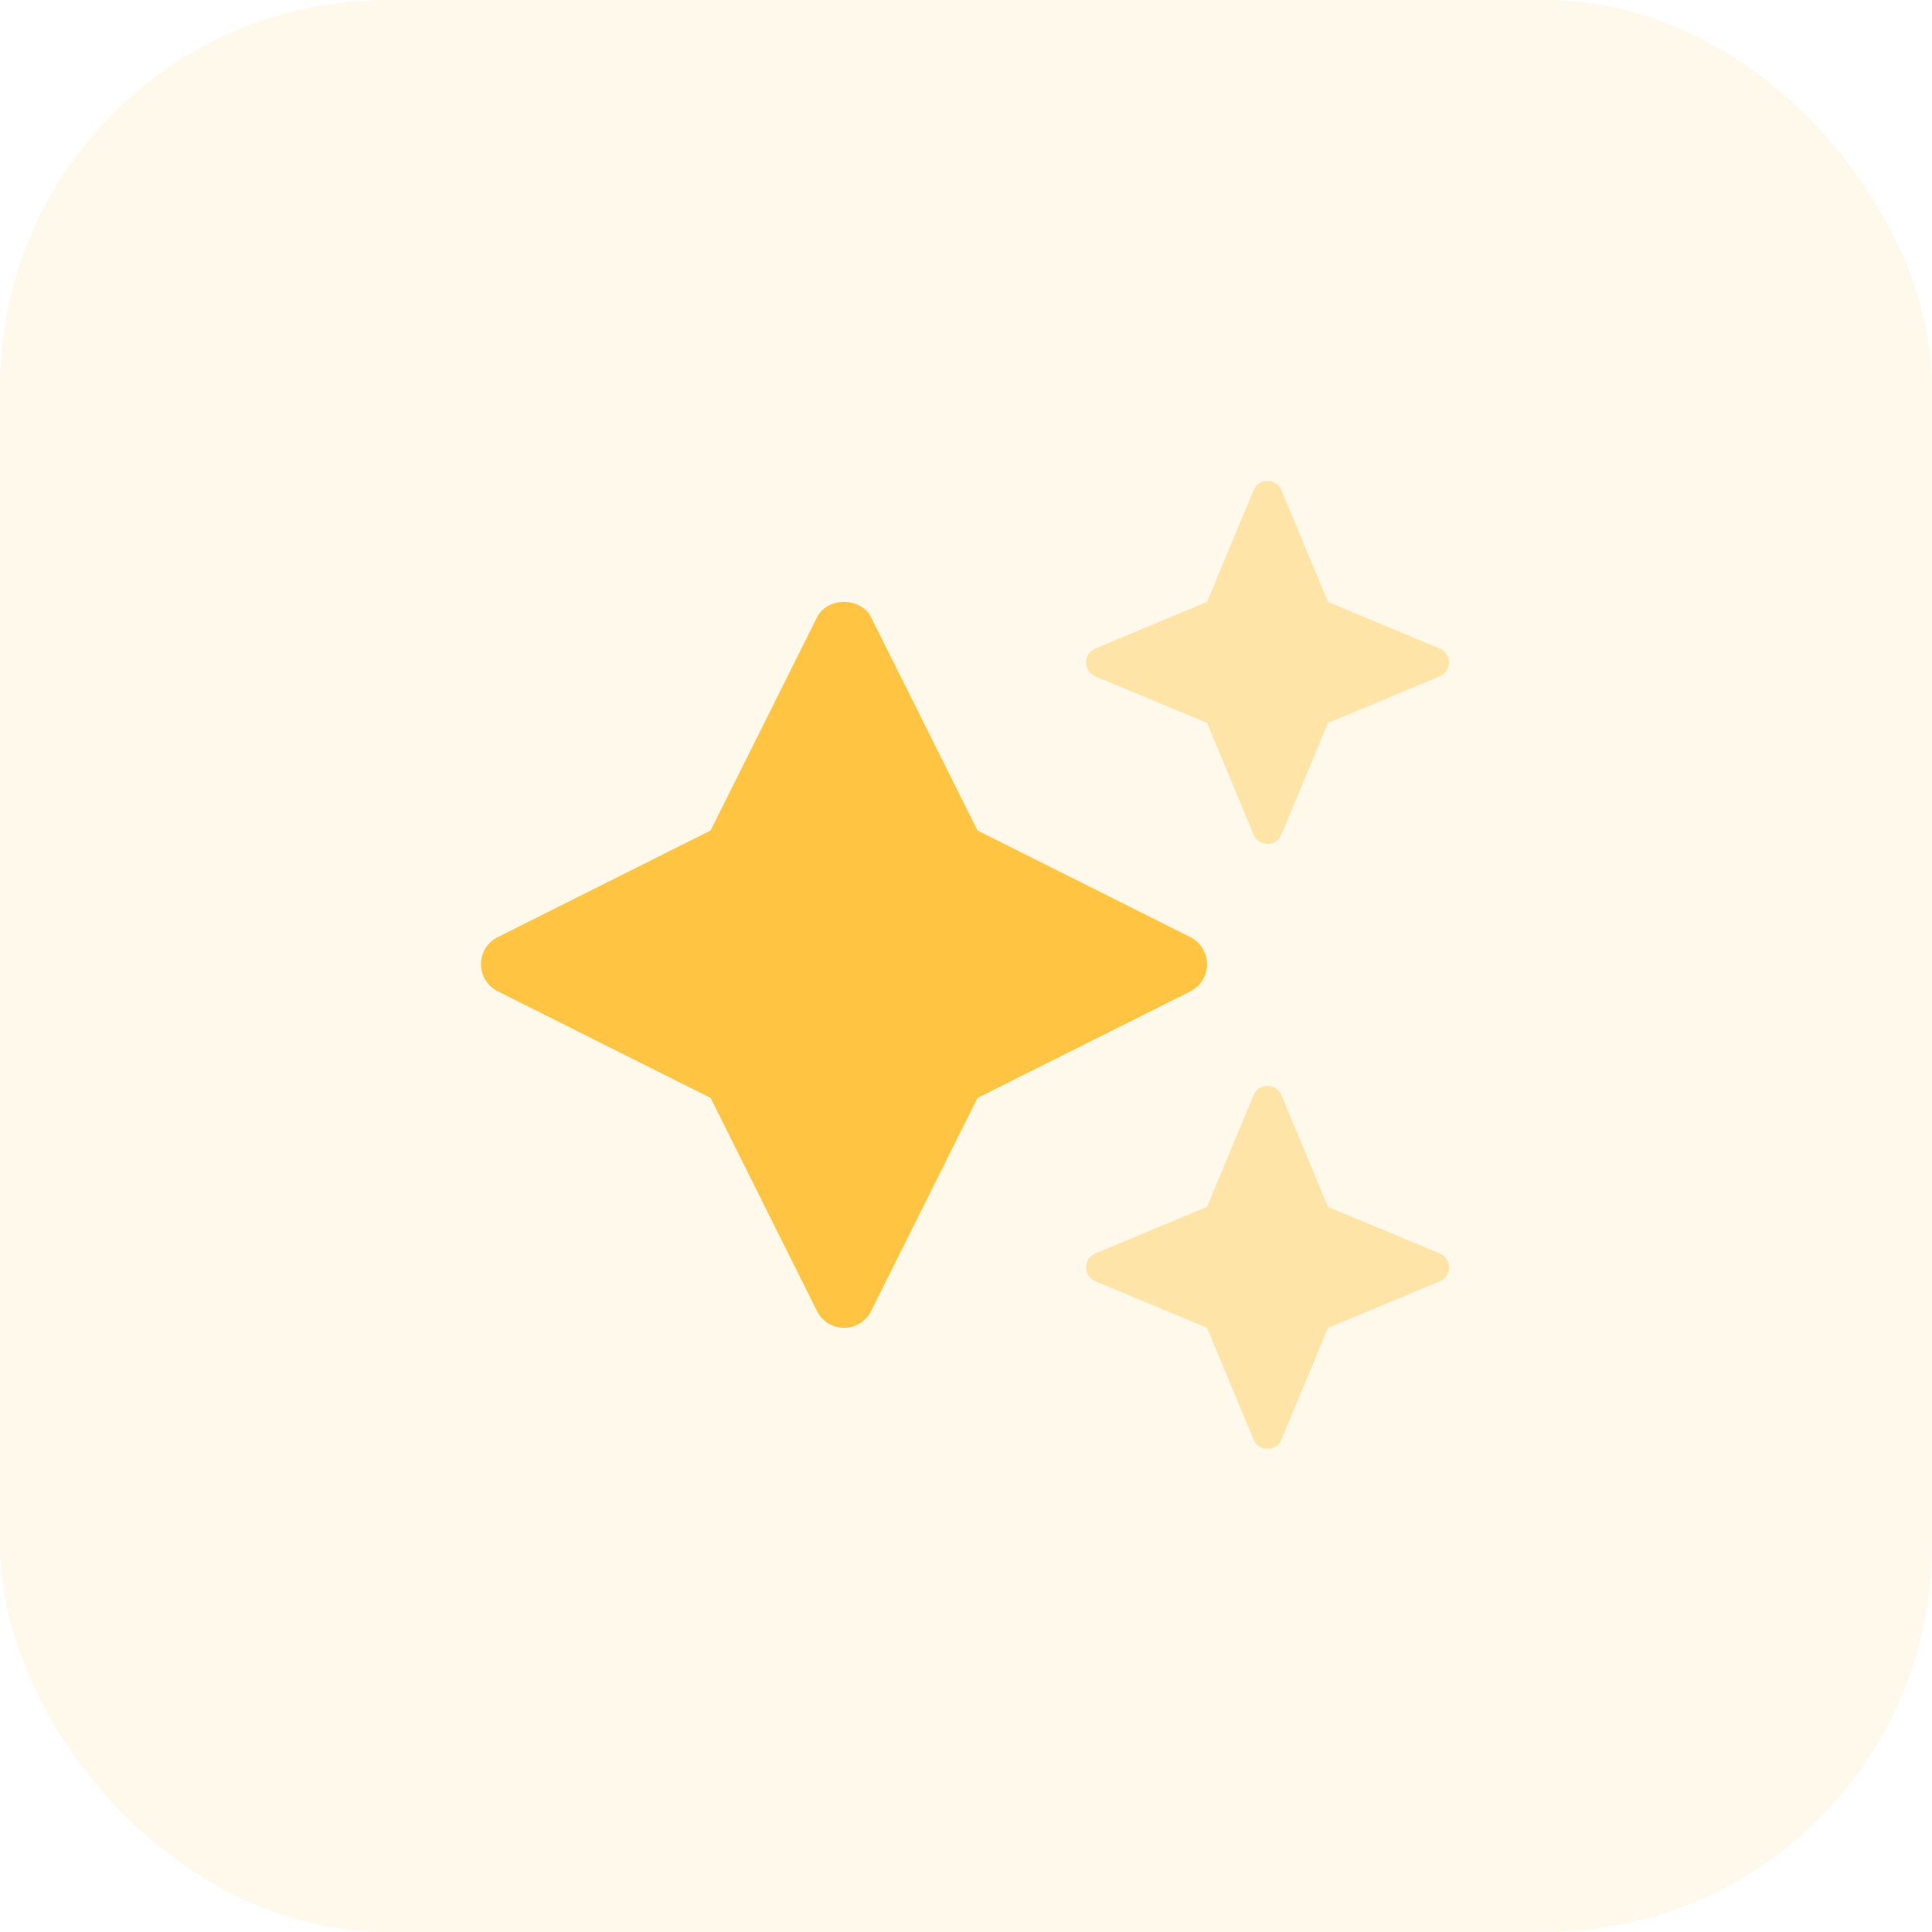 <svg width="40" height="40" viewBox="0 0 40 40" fill="none" xmlns="http://www.w3.org/2000/svg">
<rect width="40" height="40" rx="8" fill="#FFC542" fill-opacity="0.1"/>
<path opacity="0.4" d="M26.522 17.299L27.495 14.967L29.826 13.995C29.879 13.969 29.922 13.929 29.953 13.88C29.984 13.83 30 13.773 30 13.715C30 13.657 29.984 13.6 29.953 13.55C29.922 13.501 29.879 13.461 29.826 13.435L27.495 12.462L26.522 10.13C26.496 10.078 26.456 10.034 26.407 10.004C26.358 9.973 26.3 9.957 26.242 9.957C26.184 9.957 26.127 9.973 26.077 10.004C26.028 10.034 25.988 10.078 25.962 10.13L24.99 12.462L22.658 13.435C22.606 13.461 22.562 13.501 22.531 13.55C22.501 13.6 22.484 13.657 22.484 13.715C22.484 13.773 22.501 13.83 22.531 13.88C22.562 13.929 22.606 13.969 22.658 13.995L24.99 14.967L25.962 17.299C25.988 17.351 26.028 17.395 26.077 17.426C26.127 17.456 26.184 17.473 26.242 17.473C26.3 17.473 26.358 17.456 26.407 17.426C26.456 17.395 26.496 17.351 26.522 17.299ZM25.962 22.655L24.99 24.987L22.658 25.959C22.606 25.985 22.562 26.025 22.531 26.075C22.501 26.124 22.484 26.181 22.484 26.239C22.484 26.298 22.501 26.355 22.531 26.404C22.562 26.454 22.606 26.494 22.658 26.52L24.99 27.492L25.962 29.824C25.988 29.876 26.028 29.92 26.077 29.95C26.127 29.981 26.184 29.997 26.242 29.997C26.3 29.997 26.358 29.981 26.407 29.95C26.456 29.92 26.496 29.876 26.522 29.824L27.495 27.492L29.826 26.52C29.879 26.494 29.922 26.454 29.953 26.404C29.984 26.355 30 26.298 30 26.239C30 26.181 29.984 26.124 29.953 26.075C29.922 26.025 29.879 25.985 29.826 25.959L27.495 24.987L26.522 22.655C26.496 22.603 26.456 22.559 26.407 22.528C26.358 22.498 26.3 22.482 26.242 22.482C26.184 22.482 26.127 22.498 26.077 22.528C26.028 22.559 25.988 22.603 25.962 22.655Z" fill="#FFC542"/>
<path d="M24.99 19.963C24.99 19.847 24.957 19.733 24.896 19.634C24.835 19.535 24.748 19.455 24.644 19.402L20.238 17.195L18.035 12.781C17.822 12.356 17.128 12.356 16.915 12.781L14.712 17.195L10.306 19.402C10.202 19.454 10.114 19.534 10.052 19.633C9.991 19.732 9.958 19.847 9.958 19.963C9.958 20.08 9.991 20.194 10.052 20.293C10.114 20.393 10.202 20.473 10.306 20.524L14.712 22.731L16.915 27.145C16.967 27.249 17.047 27.337 17.146 27.398C17.245 27.459 17.359 27.491 17.475 27.491C17.591 27.491 17.705 27.459 17.804 27.398C17.903 27.337 17.983 27.249 18.035 27.145L20.238 22.731L24.644 20.525C24.748 20.473 24.835 20.392 24.896 20.293C24.957 20.194 24.99 20.08 24.99 19.963Z" fill="#FFC542"/>
</svg>
